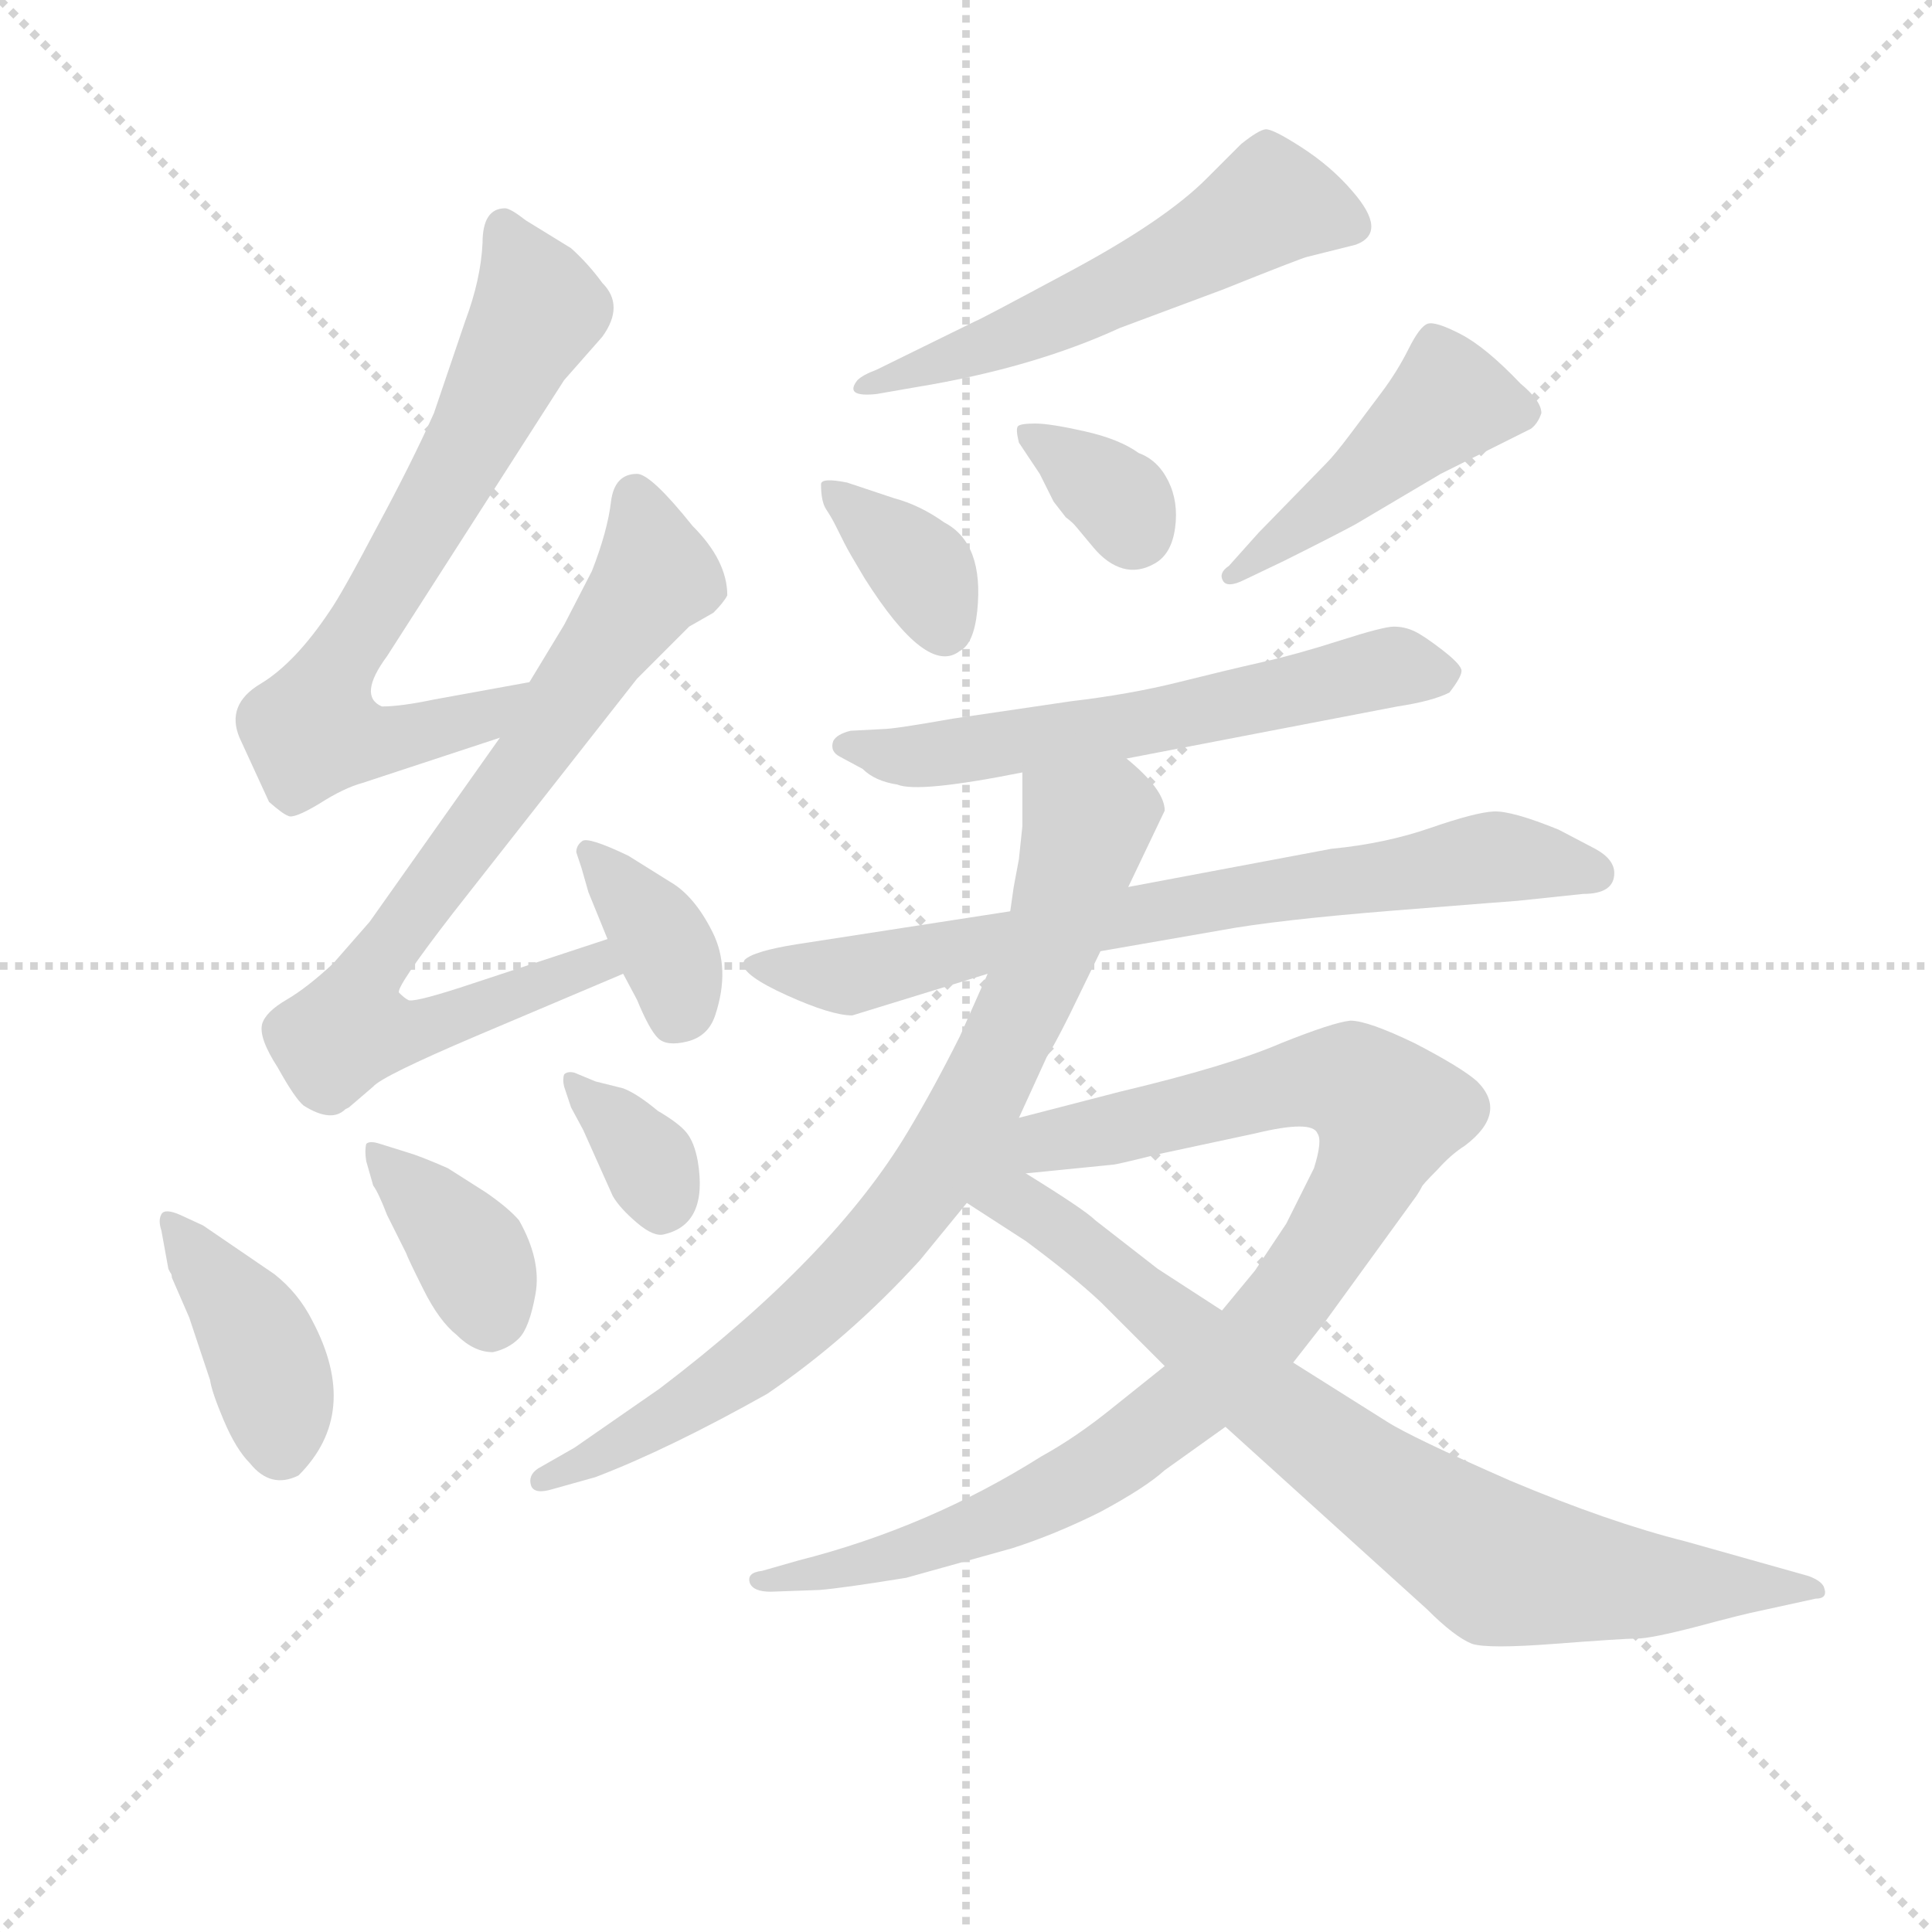 <svg version="1.1" viewBox="0 0 1024 1024" xmlns="http://www.w3.org/2000/svg">
  <g stroke="lightgray" stroke-dasharray="1,1" stroke-width="1" transform="scale(4, 4)">
    <line x1="0" y1="0" x2="256" y2="256"></line>
    <line x1="256" y1="0" x2="0" y2="256"></line>
    <line x1="128" y1="0" x2="128" y2="256"></line>
    <line x1="0" y1="128" x2="256" y2="128"></line>
  </g>
<g transform="scale(0.92, -0.92) translate(60, -900)">
   <style type="text/css">
    @keyframes keyframes0 {
      from {
       stroke: blue;
       stroke-dashoffset: 704;
       stroke-width: 128;
       }
       70% {
       animation-timing-function: step-end;
       stroke: blue;
       stroke-dashoffset: 0;
       stroke-width: 128;
       }
       to {
       stroke: black;
       stroke-width: 1024;
       }
       }
       #make-me-a-hanzi-animation-0 {
         animation: keyframes0 0.823s both;
         animation-delay: 0s;
         animation-timing-function: linear;
       }
    @keyframes keyframes1 {
      from {
       stroke: blue;
       stroke-dashoffset: 775;
       stroke-width: 128;
       }
       72% {
       animation-timing-function: step-end;
       stroke: blue;
       stroke-dashoffset: 0;
       stroke-width: 128;
       }
       to {
       stroke: black;
       stroke-width: 1024;
       }
       }
       #make-me-a-hanzi-animation-1 {
         animation: keyframes1 0.881s both;
         animation-delay: 0.823s;
         animation-timing-function: linear;
       }
    @keyframes keyframes2 {
      from {
       stroke: blue;
       stroke-dashoffset: 368;
       stroke-width: 128;
       }
       55% {
       animation-timing-function: step-end;
       stroke: blue;
       stroke-dashoffset: 0;
       stroke-width: 128;
       }
       to {
       stroke: black;
       stroke-width: 1024;
       }
       }
       #make-me-a-hanzi-animation-2 {
         animation: keyframes2 0.549s both;
         animation-delay: 1.704s;
         animation-timing-function: linear;
       }
    @keyframes keyframes3 {
      from {
       stroke: blue;
       stroke-dashoffset: 402;
       stroke-width: 128;
       }
       57% {
       animation-timing-function: step-end;
       stroke: blue;
       stroke-dashoffset: 0;
       stroke-width: 128;
       }
       to {
       stroke: black;
       stroke-width: 1024;
       }
       }
       #make-me-a-hanzi-animation-3 {
         animation: keyframes3 0.577s both;
         animation-delay: 2.253s;
         animation-timing-function: linear;
       }
    @keyframes keyframes4 {
      from {
       stroke: blue;
       stroke-dashoffset: 378;
       stroke-width: 128;
       }
       55% {
       animation-timing-function: step-end;
       stroke: blue;
       stroke-dashoffset: 0;
       stroke-width: 128;
       }
       to {
       stroke: black;
       stroke-width: 1024;
       }
       }
       #make-me-a-hanzi-animation-4 {
         animation: keyframes4 0.558s both;
         animation-delay: 2.83s;
         animation-timing-function: linear;
       }
    @keyframes keyframes5 {
      from {
       stroke: blue;
       stroke-dashoffset: 346;
       stroke-width: 128;
       }
       53% {
       animation-timing-function: step-end;
       stroke: blue;
       stroke-dashoffset: 0;
       stroke-width: 128;
       }
       to {
       stroke: black;
       stroke-width: 1024;
       }
       }
       #make-me-a-hanzi-animation-5 {
         animation: keyframes5 0.532s both;
         animation-delay: 3.388s;
         animation-timing-function: linear;
       }
    @keyframes keyframes6 {
      from {
       stroke: blue;
       stroke-dashoffset: 551;
       stroke-width: 128;
       }
       64% {
       animation-timing-function: step-end;
       stroke: blue;
       stroke-dashoffset: 0;
       stroke-width: 128;
       }
       to {
       stroke: black;
       stroke-width: 1024;
       }
       }
       #make-me-a-hanzi-animation-6 {
         animation: keyframes6 0.698s both;
         animation-delay: 3.919s;
         animation-timing-function: linear;
       }
    @keyframes keyframes7 {
      from {
       stroke: blue;
       stroke-dashoffset: 359;
       stroke-width: 128;
       }
       54% {
       animation-timing-function: step-end;
       stroke: blue;
       stroke-dashoffset: 0;
       stroke-width: 128;
       }
       to {
       stroke: black;
       stroke-width: 1024;
       }
       }
       #make-me-a-hanzi-animation-7 {
         animation: keyframes7 0.542s both;
         animation-delay: 4.618s;
         animation-timing-function: linear;
       }
    @keyframes keyframes8 {
      from {
       stroke: blue;
       stroke-dashoffset: 339;
       stroke-width: 128;
       }
       52% {
       animation-timing-function: step-end;
       stroke: blue;
       stroke-dashoffset: 0;
       stroke-width: 128;
       }
       to {
       stroke: black;
       stroke-width: 1024;
       }
       }
       #make-me-a-hanzi-animation-8 {
         animation: keyframes8 0.526s both;
         animation-delay: 5.16s;
         animation-timing-function: linear;
       }
    @keyframes keyframes9 {
      from {
       stroke: blue;
       stroke-dashoffset: 459;
       stroke-width: 128;
       }
       60% {
       animation-timing-function: step-end;
       stroke: blue;
       stroke-dashoffset: 0;
       stroke-width: 128;
       }
       to {
       stroke: black;
       stroke-width: 1024;
       }
       }
       #make-me-a-hanzi-animation-9 {
         animation: keyframes9 0.624s both;
         animation-delay: 5.686s;
         animation-timing-function: linear;
       }
    @keyframes keyframes10 {
      from {
       stroke: blue;
       stroke-dashoffset: 606;
       stroke-width: 128;
       }
       66% {
       animation-timing-function: step-end;
       stroke: blue;
       stroke-dashoffset: 0;
       stroke-width: 128;
       }
       to {
       stroke: black;
       stroke-width: 1024;
       }
       }
       #make-me-a-hanzi-animation-10 {
         animation: keyframes10 0.743s both;
         animation-delay: 6.309s;
         animation-timing-function: linear;
       }
    @keyframes keyframes11 {
      from {
       stroke: blue;
       stroke-dashoffset: 748;
       stroke-width: 128;
       }
       71% {
       animation-timing-function: step-end;
       stroke: blue;
       stroke-dashoffset: 0;
       stroke-width: 128;
       }
       to {
       stroke: black;
       stroke-width: 1024;
       }
       }
       #make-me-a-hanzi-animation-11 {
         animation: keyframes11 0.859s both;
         animation-delay: 7.053s;
         animation-timing-function: linear;
       }
    @keyframes keyframes12 {
      from {
       stroke: blue;
       stroke-dashoffset: 800;
       stroke-width: 128;
       }
       72% {
       animation-timing-function: step-end;
       stroke: blue;
       stroke-dashoffset: 0;
       stroke-width: 128;
       }
       to {
       stroke: black;
       stroke-width: 1024;
       }
       }
       #make-me-a-hanzi-animation-12 {
         animation: keyframes12 0.901s both;
         animation-delay: 7.911s;
         animation-timing-function: linear;
       }
    @keyframes keyframes13 {
      from {
       stroke: blue;
       stroke-dashoffset: 991;
       stroke-width: 128;
       }
       76% {
       animation-timing-function: step-end;
       stroke: blue;
       stroke-dashoffset: 0;
       stroke-width: 128;
       }
       to {
       stroke: black;
       stroke-width: 1024;
       }
       }
       #make-me-a-hanzi-animation-13 {
         animation: keyframes13 1.056s both;
         animation-delay: 8.812s;
         animation-timing-function: linear;
       }
    @keyframes keyframes14 {
      from {
       stroke: blue;
       stroke-dashoffset: 805;
       stroke-width: 128;
       }
       72% {
       animation-timing-function: step-end;
       stroke: blue;
       stroke-dashoffset: 0;
       stroke-width: 128;
       }
       to {
       stroke: black;
       stroke-width: 1024;
       }
       }
       #make-me-a-hanzi-animation-14 {
         animation: keyframes14 0.905s both;
         animation-delay: 9.869s;
         animation-timing-function: linear;
       }
</style>
<path d="M 208.0 715.0 L 190.0 662.0 Q 177.0 633.0 157.0 596.0 Q 137.0 558.0 130.0 548.0 Q 110.0 518.0 90.0 506.0 Q 70.0 494.0 78.0 475.0 L 95.0 438.0 Q 103.0 431.0 106.0 430.0 Q 109.0 428.0 124.0 437.0 Q 138.0 446.0 149.0 449.0 L 228.0 475.0 C 256.0 484.0 275.0 512.0 245.0 507.0 L 190.0 497.0 Q 171.0 493.0 160.0 493.0 Q 146.0 499.0 163.0 522.0 L 265.0 681.0 L 287.0 706.0 Q 300.0 724.0 287.0 737.0 Q 279.0 748.0 269.0 757.0 L 243.0 773.0 Q 234.0 780.0 231.0 780.0 Q 218.0 780.0 218.0 760.0 Q 217.0 739.0 208.0 715.0 Z" fill="lightgray"></path> 
<path d="M 228.0 475.0 L 153.0 369.0 L 132.0 345.0 Q 117.0 331.0 105.0 324.0 Q 93.0 317.0 91.0 310.0 Q 89.0 302.0 100.0 285.0 Q 110.0 267.0 115.0 263.0 Q 131.0 253.0 139.0 261.0 L 141.0 262.0 L 155.0 274.0 Q 160.0 280.0 214.0 303.0 L 299.0 339.0 C 327.0 351.0 318.0 368.0 290.0 359.0 L 205.0 331.0 Q 177.0 322.0 175.0 324.0 Q 173.0 325.0 170.0 328.0 Q 167.0 330.0 201.0 374.0 L 307.0 509.0 L 337.0 539.0 L 351.0 547.0 Q 357.0 553.0 359.0 557.0 Q 359.0 577.0 339.0 597.0 Q 315.0 627.0 307.0 627.0 Q 294.0 627.0 292.0 611.0 Q 290.0 594.0 281.0 571.0 L 265.0 540.0 L 245.0 507.0 L 228.0 475.0 Z" fill="lightgray"></path> 
<path d="M 299.0 339.0 L 307.0 324.0 Q 314.0 307.0 319.0 302.0 Q 324.0 297.0 336.0 300.0 Q 348.0 303.0 352.0 315.0 Q 361.0 342.0 350.5 363.0 Q 340.0 384.0 326.0 392.0 L 302.0 407.0 Q 279.0 418.0 275.5 415.5 Q 272.0 413.0 272.0 409.0 L 275.0 400.0 L 279.0 386.0 L 290.0 359.0 L 299.0 339.0 Z" fill="lightgray"></path> 
<path d="M 44.0 200.0 Q 35.0 204.0 33.0 200.5 Q 31.0 197.0 33.0 191.0 L 37.0 169.0 L 38.0 167.0 Q 39.0 166.0 39.0 164.0 L 49.0 141.0 L 61.0 105.0 Q 62.0 98.0 69.0 81.5 Q 76.0 65.0 84.0 57.0 Q 96.0 42.0 112.0 50.0 Q 148.0 86.0 120.0 139.0 Q 112.0 155.0 98.0 166.0 L 57.0 194.0 L 44.0 200.0 Z" fill="lightgray"></path> 
<path d="M 155.0 217.0 Q 158.0 213.0 163.0 200.0 L 174.0 178.0 Q 175.0 175.0 184.0 157.0 Q 193.0 139.0 203.0 131.0 Q 213.0 121.0 224.0 121.0 Q 233.0 123.0 239.0 129.0 Q 245.0 135.0 248.5 154.5 Q 252.0 174.0 239.0 197.0 Q 233.0 204.0 220.0 213.0 L 198.0 227.0 Q 182.0 234.0 175.0 236.0 L 159.0 241.0 Q 153.0 243.0 151.0 241.0 Q 150.0 237.0 151.0 231.0 L 155.0 217.0 Z" fill="lightgray"></path> 
<path d="M 269.0 262.0 L 276.0 249.0 L 293.0 211.0 Q 297.0 204.0 307.0 195.5 Q 317.0 187.0 323.0 189.0 Q 348.0 195.0 342.0 231.0 Q 340.0 242.0 335.5 247.5 Q 331.0 253.0 319.0 260.0 Q 307.0 270.0 299.0 273.0 L 283.0 277.0 L 271.0 282.0 Q 267.0 283.0 265.0 281.0 Q 264.0 278.0 265.0 274.0 L 269.0 262.0 Z" fill="lightgray"></path> 
<path d="M 445.0 687.0 Q 437.0 684.0 434.0 681.0 Q 426.0 671.0 445.0 673.0 L 468.0 677.0 Q 535.0 688.0 585.0 711.0 L 644.0 733.0 Q 689.0 751.0 693.0 752.0 L 721.0 759.0 Q 740.0 766.0 719.0 790.0 Q 707.0 804.0 690.0 815.0 Q 673.0 826.0 669.0 825.5 Q 665.0 825.0 655.0 817.0 L 635.0 797.0 Q 611.0 773.0 557.0 744.0 Q 503.0 715.0 502.0 715.0 L 445.0 687.0 Z" fill="lightgray"></path> 
<path d="M 493.0 525.0 Q 501.0 529.0 503.0 548.0 Q 507.0 587.0 484.0 599.0 Q 470.0 609.0 455.0 613.0 L 428.0 622.0 Q 413.0 625.0 413.0 621.0 Q 413.0 611.0 416.0 606.5 Q 419.0 602.0 421.5 597.0 Q 424.0 592.0 426.5 587.0 Q 429.0 582.0 438.0 567.0 Q 474.0 510.0 493.0 525.0 Z" fill="lightgray"></path> 
<path d="M 539.0 627.0 L 547.0 611.0 L 554.0 602.0 Q 558.0 599.0 560.0 596.5 Q 562.0 594.0 570.0 584.5 Q 578.0 575.0 587.0 572.5 Q 596.0 570.0 605.5 575.5 Q 615.0 581.0 617.0 596.0 Q 619.0 611.0 613.0 623.0 Q 607.0 635.0 596.0 639.0 Q 585.0 647.0 565.0 651.5 Q 545.0 656.0 536.5 656.0 Q 528.0 656.0 526.5 654.5 Q 525.0 653.0 527.0 645.0 L 539.0 627.0 Z" fill="lightgray"></path> 
<path d="M 648.0 574.0 Q 642.0 570.0 644.5 565.5 Q 647.0 561.0 657.0 566.0 L 680.0 577.0 Q 710.0 592.0 721.0 598.0 L 770.0 627.0 L 822.0 653.0 Q 826.0 656.0 828.0 662.0 Q 828.0 669.0 816.0 679.0 Q 796.0 700.0 781.5 707.5 Q 767.0 715.0 762.5 713.5 Q 758.0 712.0 751.5 699.0 Q 745.0 686.0 736.0 674.0 Q 727.0 662.0 718.0 650.0 Q 709.0 638.0 704.0 633.0 L 665.0 593.0 L 648.0 574.0 Z" fill="lightgray"></path> 
<path d="M 589.0 463.0 L 745.0 493.0 Q 765.0 496.0 775.0 501.0 Q 782.0 510.0 782.0 513.5 Q 782.0 517.0 771.0 525.5 Q 760.0 534.0 754.5 536.5 Q 749.0 539.0 743.0 539.0 Q 737.0 539.0 712.0 531.0 Q 687.0 523.0 667.0 518.5 Q 647.0 514.0 619.0 507.0 Q 591.0 500.0 557.0 496.0 L 489.0 486.0 Q 455.0 480.0 449.0 480.0 L 430.0 479.0 Q 422.0 477.0 420.0 473.0 Q 418.0 467.0 424.0 464.0 L 437.0 457.0 Q 444.0 450.0 457.0 448.0 Q 469.0 443.0 529.0 455.0 L 589.0 463.0 Z" fill="lightgray"></path> 
<path d="M 870.0 397.0 Q 870.0 405.0 859.0 411.0 L 838.0 422.0 Q 811.0 433.0 800.5 432.5 Q 790.0 432.0 764.0 423.0 Q 738.0 414.0 707.0 411.0 L 590.0 389.0 L 522.0 375.0 L 399.0 356.0 Q 374.0 352.0 369.0 347.0 L 368.0 345.0 Q 368.0 338.0 393.5 326.5 Q 419.0 315.0 431.0 315.0 L 509.0 339.0 L 574.0 352.0 L 643.0 364.0 Q 675.0 370.0 744.0 375.5 Q 813.0 381.0 814.0 381.0 L 852.0 385.0 Q 870.0 385.0 870.0 397.0 Z" fill="lightgray"></path> 
<path d="M 527.0 256.0 L 543.0 291.0 Q 547.0 297.0 556.0 315.0 L 574.0 352.0 L 590.0 389.0 L 611.0 433.0 Q 611.0 445.0 589.0 463.0 C 567.0 483.0 529.0 485.0 529.0 455.0 L 529.0 424.0 L 527.0 405.0 L 524.0 389.0 Q 523.0 382.0 522.0 375.0 L 509.0 339.0 L 493.0 303.0 Q 478.0 273.0 463.0 248.0 Q 420.0 176.0 320.0 100.0 L 271.0 66.0 L 250.0 54.0 Q 244.0 50.0 246.0 44.0 Q 248.0 39.0 258.0 42.0 L 283.0 49.0 Q 325.0 65.0 382.0 97.0 Q 429.0 129.0 470.0 174.0 L 497.0 207.0 L 527.0 256.0 Z" fill="lightgray"></path> 
<path d="M 611.0 113.0 L 581.0 89.0 Q 560.0 72.0 540.0 61.0 Q 475.0 20.0 400.0 1.0 L 379.0 -5.0 Q 370.0 -6.0 372.0 -12.0 Q 374.0 -17.0 384.0 -17.0 L 412.0 -16.0 Q 425.0 -15.0 462.0 -9.0 L 523.0 8.0 Q 548.0 16.0 574.0 29.0 Q 600.0 43.0 611.0 53.0 L 646.0 78.0 L 685.0 115.0 L 703.0 138.0 L 756.0 211.0 Q 758.0 214.0 759.0 216.0 Q 759.0 217.0 768.0 226.0 Q 776.0 235.0 784.0 240.0 Q 809.0 259.0 791.0 277.0 Q 782.0 285.0 755.0 299.0 Q 728.0 312.0 718.0 312.0 Q 708.0 311.0 678.0 299.0 Q 648.0 286.0 585.0 271.0 L 527.0 256.0 C 449.0 236.0 478.0 219.0 531.0 224.0 L 581.0 229.0 Q 583.0 229.0 607.0 235.0 L 663.0 247.0 Q 696.0 255.0 699.0 247.0 Q 702.0 243.0 697.0 227.0 L 681.0 195.0 L 663.0 168.0 L 644.0 145.0 L 611.0 113.0 Z" fill="lightgray"></path> 
<path d="M 497.0 207.0 L 531.0 185.0 Q 558.0 165.0 574.0 150.0 L 611.0 113.0 L 646.0 78.0 L 762.0 -27.0 Q 778.0 -43.0 788.0 -47.0 Q 797.0 -50.0 836.0 -47.0 Q 875.0 -44.0 883.0 -44.0 Q 891.0 -44.0 918.0 -37.0 Q 944.0 -30.0 954.0 -28.0 L 986.0 -21.0 Q 993.0 -21.0 991.0 -15.0 Q 990.0 -11.0 982.0 -8.0 L 911.0 12.0 Q 867.0 23.0 810.0 47.0 Q 753.0 72.0 739.0 81.0 L 685.0 115.0 L 644.0 145.0 L 607.0 169.0 L 571.0 197.0 Q 565.0 203.0 531.0 224.0 C 506.0 240.0 472.0 223.0 497.0 207.0 Z" fill="lightgray"></path> 
      <clipPath id="make-me-a-hanzi-clip-0">
      <path d="M 208.0 715.0 L 190.0 662.0 Q 177.0 633.0 157.0 596.0 Q 137.0 558.0 130.0 548.0 Q 110.0 518.0 90.0 506.0 Q 70.0 494.0 78.0 475.0 L 95.0 438.0 Q 103.0 431.0 106.0 430.0 Q 109.0 428.0 124.0 437.0 Q 138.0 446.0 149.0 449.0 L 228.0 475.0 C 256.0 484.0 275.0 512.0 245.0 507.0 L 190.0 497.0 Q 171.0 493.0 160.0 493.0 Q 146.0 499.0 163.0 522.0 L 265.0 681.0 L 287.0 706.0 Q 300.0 724.0 287.0 737.0 Q 279.0 748.0 269.0 757.0 L 243.0 773.0 Q 234.0 780.0 231.0 780.0 Q 218.0 780.0 218.0 760.0 Q 217.0 739.0 208.0 715.0 Z" fill="lightgray"></path>
      </clipPath>
      <path clip-path="url(#make-me-a-hanzi-clip-0)" d="M 231.0 767.0 L 250.0 722.0 L 167.0 566.0 L 132.0 514.0 L 122.0 481.0 L 163.0 473.0 L 219.0 487.0 L 239.0 504.0 " fill="none" id="make-me-a-hanzi-animation-0" stroke-dasharray="576 1152" stroke-linecap="round"></path>

      <clipPath id="make-me-a-hanzi-clip-1">
      <path d="M 228.0 475.0 L 153.0 369.0 L 132.0 345.0 Q 117.0 331.0 105.0 324.0 Q 93.0 317.0 91.0 310.0 Q 89.0 302.0 100.0 285.0 Q 110.0 267.0 115.0 263.0 Q 131.0 253.0 139.0 261.0 L 141.0 262.0 L 155.0 274.0 Q 160.0 280.0 214.0 303.0 L 299.0 339.0 C 327.0 351.0 318.0 368.0 290.0 359.0 L 205.0 331.0 Q 177.0 322.0 175.0 324.0 Q 173.0 325.0 170.0 328.0 Q 167.0 330.0 201.0 374.0 L 307.0 509.0 L 337.0 539.0 L 351.0 547.0 Q 357.0 553.0 359.0 557.0 Q 359.0 577.0 339.0 597.0 Q 315.0 627.0 307.0 627.0 Q 294.0 627.0 292.0 611.0 Q 290.0 594.0 281.0 571.0 L 265.0 540.0 L 245.0 507.0 L 228.0 475.0 Z" fill="lightgray"></path>
      </clipPath>
      <path clip-path="url(#make-me-a-hanzi-clip-1)" d="M 306.0 615.0 L 316.0 567.0 L 152.0 339.0 L 142.0 307.0 L 182.0 307.0 L 283.0 345.0 L 290.0 341.0 " fill="none" id="make-me-a-hanzi-animation-1" stroke-dasharray="647 1294" stroke-linecap="round"></path>

      <clipPath id="make-me-a-hanzi-clip-2">
      <path d="M 299.0 339.0 L 307.0 324.0 Q 314.0 307.0 319.0 302.0 Q 324.0 297.0 336.0 300.0 Q 348.0 303.0 352.0 315.0 Q 361.0 342.0 350.5 363.0 Q 340.0 384.0 326.0 392.0 L 302.0 407.0 Q 279.0 418.0 275.5 415.5 Q 272.0 413.0 272.0 409.0 L 275.0 400.0 L 279.0 386.0 L 290.0 359.0 L 299.0 339.0 Z" fill="lightgray"></path>
      </clipPath>
      <path clip-path="url(#make-me-a-hanzi-clip-2)" d="M 279.0 409.0 L 323.0 355.0 L 330.0 336.0 L 329.0 314.0 " fill="none" id="make-me-a-hanzi-animation-2" stroke-dasharray="240 480" stroke-linecap="round"></path>

      <clipPath id="make-me-a-hanzi-clip-3">
      <path d="M 44.0 200.0 Q 35.0 204.0 33.0 200.5 Q 31.0 197.0 33.0 191.0 L 37.0 169.0 L 38.0 167.0 Q 39.0 166.0 39.0 164.0 L 49.0 141.0 L 61.0 105.0 Q 62.0 98.0 69.0 81.5 Q 76.0 65.0 84.0 57.0 Q 96.0 42.0 112.0 50.0 Q 148.0 86.0 120.0 139.0 Q 112.0 155.0 98.0 166.0 L 57.0 194.0 L 44.0 200.0 Z" fill="lightgray"></path>
      </clipPath>
      <path clip-path="url(#make-me-a-hanzi-clip-3)" d="M 38.0 196.0 L 89.0 127.0 L 102.0 68.0 " fill="none" id="make-me-a-hanzi-animation-3" stroke-dasharray="274 548" stroke-linecap="round"></path>

      <clipPath id="make-me-a-hanzi-clip-4">
      <path d="M 155.0 217.0 Q 158.0 213.0 163.0 200.0 L 174.0 178.0 Q 175.0 175.0 184.0 157.0 Q 193.0 139.0 203.0 131.0 Q 213.0 121.0 224.0 121.0 Q 233.0 123.0 239.0 129.0 Q 245.0 135.0 248.5 154.5 Q 252.0 174.0 239.0 197.0 Q 233.0 204.0 220.0 213.0 L 198.0 227.0 Q 182.0 234.0 175.0 236.0 L 159.0 241.0 Q 153.0 243.0 151.0 241.0 Q 150.0 237.0 151.0 231.0 L 155.0 217.0 Z" fill="lightgray"></path>
      </clipPath>
      <path clip-path="url(#make-me-a-hanzi-clip-4)" d="M 155.0 236.0 L 207.0 184.0 L 222.0 138.0 " fill="none" id="make-me-a-hanzi-animation-4" stroke-dasharray="250 500" stroke-linecap="round"></path>

      <clipPath id="make-me-a-hanzi-clip-5">
      <path d="M 269.0 262.0 L 276.0 249.0 L 293.0 211.0 Q 297.0 204.0 307.0 195.5 Q 317.0 187.0 323.0 189.0 Q 348.0 195.0 342.0 231.0 Q 340.0 242.0 335.5 247.5 Q 331.0 253.0 319.0 260.0 Q 307.0 270.0 299.0 273.0 L 283.0 277.0 L 271.0 282.0 Q 267.0 283.0 265.0 281.0 Q 264.0 278.0 265.0 274.0 L 269.0 262.0 Z" fill="lightgray"></path>
      </clipPath>
      <path clip-path="url(#make-me-a-hanzi-clip-5)" d="M 269.0 278.0 L 310.0 236.0 L 321.0 207.0 " fill="none" id="make-me-a-hanzi-animation-5" stroke-dasharray="218 436" stroke-linecap="round"></path>

      <clipPath id="make-me-a-hanzi-clip-6">
      <path d="M 445.0 687.0 Q 437.0 684.0 434.0 681.0 Q 426.0 671.0 445.0 673.0 L 468.0 677.0 Q 535.0 688.0 585.0 711.0 L 644.0 733.0 Q 689.0 751.0 693.0 752.0 L 721.0 759.0 Q 740.0 766.0 719.0 790.0 Q 707.0 804.0 690.0 815.0 Q 673.0 826.0 669.0 825.5 Q 665.0 825.0 655.0 817.0 L 635.0 797.0 Q 611.0 773.0 557.0 744.0 Q 503.0 715.0 502.0 715.0 L 445.0 687.0 Z" fill="lightgray"></path>
      </clipPath>
      <path clip-path="url(#make-me-a-hanzi-clip-6)" d="M 714.0 774.0 L 671.0 782.0 L 546.0 716.0 L 442.0 680.0 " fill="none" id="make-me-a-hanzi-animation-6" stroke-dasharray="423 846" stroke-linecap="round"></path>

      <clipPath id="make-me-a-hanzi-clip-7">
      <path d="M 493.0 525.0 Q 501.0 529.0 503.0 548.0 Q 507.0 587.0 484.0 599.0 Q 470.0 609.0 455.0 613.0 L 428.0 622.0 Q 413.0 625.0 413.0 621.0 Q 413.0 611.0 416.0 606.5 Q 419.0 602.0 421.5 597.0 Q 424.0 592.0 426.5 587.0 Q 429.0 582.0 438.0 567.0 Q 474.0 510.0 493.0 525.0 Z" fill="lightgray"></path>
      </clipPath>
      <path clip-path="url(#make-me-a-hanzi-clip-7)" d="M 421.0 615.0 L 471.0 571.0 L 484.0 537.0 " fill="none" id="make-me-a-hanzi-animation-7" stroke-dasharray="231 462" stroke-linecap="round"></path>

      <clipPath id="make-me-a-hanzi-clip-8">
      <path d="M 539.0 627.0 L 547.0 611.0 L 554.0 602.0 Q 558.0 599.0 560.0 596.5 Q 562.0 594.0 570.0 584.5 Q 578.0 575.0 587.0 572.5 Q 596.0 570.0 605.5 575.5 Q 615.0 581.0 617.0 596.0 Q 619.0 611.0 613.0 623.0 Q 607.0 635.0 596.0 639.0 Q 585.0 647.0 565.0 651.5 Q 545.0 656.0 536.5 656.0 Q 528.0 656.0 526.5 654.5 Q 525.0 653.0 527.0 645.0 L 539.0 627.0 Z" fill="lightgray"></path>
      </clipPath>
      <path clip-path="url(#make-me-a-hanzi-clip-8)" d="M 532.0 650.0 L 578.0 618.0 L 593.0 595.0 " fill="none" id="make-me-a-hanzi-animation-8" stroke-dasharray="211 422" stroke-linecap="round"></path>

      <clipPath id="make-me-a-hanzi-clip-9">
      <path d="M 648.0 574.0 Q 642.0 570.0 644.5 565.5 Q 647.0 561.0 657.0 566.0 L 680.0 577.0 Q 710.0 592.0 721.0 598.0 L 770.0 627.0 L 822.0 653.0 Q 826.0 656.0 828.0 662.0 Q 828.0 669.0 816.0 679.0 Q 796.0 700.0 781.5 707.5 Q 767.0 715.0 762.5 713.5 Q 758.0 712.0 751.5 699.0 Q 745.0 686.0 736.0 674.0 Q 727.0 662.0 718.0 650.0 Q 709.0 638.0 704.0 633.0 L 665.0 593.0 L 648.0 574.0 Z" fill="lightgray"></path>
      </clipPath>
      <path clip-path="url(#make-me-a-hanzi-clip-9)" d="M 818.0 662.0 L 774.0 668.0 L 651.0 568.0 " fill="none" id="make-me-a-hanzi-animation-9" stroke-dasharray="331 662" stroke-linecap="round"></path>

      <clipPath id="make-me-a-hanzi-clip-10">
      <path d="M 589.0 463.0 L 745.0 493.0 Q 765.0 496.0 775.0 501.0 Q 782.0 510.0 782.0 513.5 Q 782.0 517.0 771.0 525.5 Q 760.0 534.0 754.5 536.5 Q 749.0 539.0 743.0 539.0 Q 737.0 539.0 712.0 531.0 Q 687.0 523.0 667.0 518.5 Q 647.0 514.0 619.0 507.0 Q 591.0 500.0 557.0 496.0 L 489.0 486.0 Q 455.0 480.0 449.0 480.0 L 430.0 479.0 Q 422.0 477.0 420.0 473.0 Q 418.0 467.0 424.0 464.0 L 437.0 457.0 Q 444.0 450.0 457.0 448.0 Q 469.0 443.0 529.0 455.0 L 589.0 463.0 Z" fill="lightgray"></path>
      </clipPath>
      <path clip-path="url(#make-me-a-hanzi-clip-10)" d="M 428.0 471.0 L 449.0 465.0 L 495.0 467.0 L 625.0 488.0 L 743.0 516.0 L 772.0 511.0 " fill="none" id="make-me-a-hanzi-animation-10" stroke-dasharray="478 956" stroke-linecap="round"></path>

      <clipPath id="make-me-a-hanzi-clip-11">
      <path d="M 870.0 397.0 Q 870.0 405.0 859.0 411.0 L 838.0 422.0 Q 811.0 433.0 800.5 432.5 Q 790.0 432.0 764.0 423.0 Q 738.0 414.0 707.0 411.0 L 590.0 389.0 L 522.0 375.0 L 399.0 356.0 Q 374.0 352.0 369.0 347.0 L 368.0 345.0 Q 368.0 338.0 393.5 326.5 Q 419.0 315.0 431.0 315.0 L 509.0 339.0 L 574.0 352.0 L 643.0 364.0 Q 675.0 370.0 744.0 375.5 Q 813.0 381.0 814.0 381.0 L 852.0 385.0 Q 870.0 385.0 870.0 397.0 Z" fill="lightgray"></path>
      </clipPath>
      <path clip-path="url(#make-me-a-hanzi-clip-11)" d="M 374.0 343.0 L 429.0 338.0 L 600.0 375.0 L 800.0 406.0 L 859.0 397.0 " fill="none" id="make-me-a-hanzi-animation-11" stroke-dasharray="620 1240" stroke-linecap="round"></path>

      <clipPath id="make-me-a-hanzi-clip-12">
      <path d="M 527.0 256.0 L 543.0 291.0 Q 547.0 297.0 556.0 315.0 L 574.0 352.0 L 590.0 389.0 L 611.0 433.0 Q 611.0 445.0 589.0 463.0 C 567.0 483.0 529.0 485.0 529.0 455.0 L 529.0 424.0 L 527.0 405.0 L 524.0 389.0 Q 523.0 382.0 522.0 375.0 L 509.0 339.0 L 493.0 303.0 Q 478.0 273.0 463.0 248.0 Q 420.0 176.0 320.0 100.0 L 271.0 66.0 L 250.0 54.0 Q 244.0 50.0 246.0 44.0 Q 248.0 39.0 258.0 42.0 L 283.0 49.0 Q 325.0 65.0 382.0 97.0 Q 429.0 129.0 470.0 174.0 L 497.0 207.0 L 527.0 256.0 Z" fill="lightgray"></path>
      </clipPath>
      <path clip-path="url(#make-me-a-hanzi-clip-12)" d="M 538.0 447.0 L 565.0 421.0 L 541.0 345.0 L 480.0 226.0 L 438.0 174.0 L 365.0 109.0 L 253.0 47.0 " fill="none" id="make-me-a-hanzi-animation-12" stroke-dasharray="672 1344" stroke-linecap="round"></path>

      <clipPath id="make-me-a-hanzi-clip-13">
      <path d="M 611.0 113.0 L 581.0 89.0 Q 560.0 72.0 540.0 61.0 Q 475.0 20.0 400.0 1.0 L 379.0 -5.0 Q 370.0 -6.0 372.0 -12.0 Q 374.0 -17.0 384.0 -17.0 L 412.0 -16.0 Q 425.0 -15.0 462.0 -9.0 L 523.0 8.0 Q 548.0 16.0 574.0 29.0 Q 600.0 43.0 611.0 53.0 L 646.0 78.0 L 685.0 115.0 L 703.0 138.0 L 756.0 211.0 Q 758.0 214.0 759.0 216.0 Q 759.0 217.0 768.0 226.0 Q 776.0 235.0 784.0 240.0 Q 809.0 259.0 791.0 277.0 Q 782.0 285.0 755.0 299.0 Q 728.0 312.0 718.0 312.0 Q 708.0 311.0 678.0 299.0 Q 648.0 286.0 585.0 271.0 L 527.0 256.0 C 449.0 236.0 478.0 219.0 531.0 224.0 L 581.0 229.0 Q 583.0 229.0 607.0 235.0 L 663.0 247.0 Q 696.0 255.0 699.0 247.0 Q 702.0 243.0 697.0 227.0 L 681.0 195.0 L 663.0 168.0 L 644.0 145.0 L 611.0 113.0 Z" fill="lightgray"></path>
      </clipPath>
      <path clip-path="url(#make-me-a-hanzi-clip-13)" d="M 501.0 213.0 L 538.0 242.0 L 696.0 278.0 L 721.0 275.0 L 740.0 259.0 L 727.0 222.0 L 687.0 158.0 L 626.0 93.0 L 584.0 61.0 L 481.0 11.0 L 379.0 -12.0 " fill="none" id="make-me-a-hanzi-animation-13" stroke-dasharray="863 1726" stroke-linecap="round"></path>

      <clipPath id="make-me-a-hanzi-clip-14">
      <path d="M 497.0 207.0 L 531.0 185.0 Q 558.0 165.0 574.0 150.0 L 611.0 113.0 L 646.0 78.0 L 762.0 -27.0 Q 778.0 -43.0 788.0 -47.0 Q 797.0 -50.0 836.0 -47.0 Q 875.0 -44.0 883.0 -44.0 Q 891.0 -44.0 918.0 -37.0 Q 944.0 -30.0 954.0 -28.0 L 986.0 -21.0 Q 993.0 -21.0 991.0 -15.0 Q 990.0 -11.0 982.0 -8.0 L 911.0 12.0 Q 867.0 23.0 810.0 47.0 Q 753.0 72.0 739.0 81.0 L 685.0 115.0 L 644.0 145.0 L 607.0 169.0 L 571.0 197.0 Q 565.0 203.0 531.0 224.0 C 506.0 240.0 472.0 223.0 497.0 207.0 Z" fill="lightgray"></path>
      </clipPath>
      <path clip-path="url(#make-me-a-hanzi-clip-14)" d="M 505.0 206.0 L 531.0 205.0 L 543.0 197.0 L 669.0 92.0 L 804.0 -1.0 L 903.0 -14.0 L 984.0 -14.0 " fill="none" id="make-me-a-hanzi-animation-14" stroke-dasharray="677 1354" stroke-linecap="round"></path>

</g>
</svg>
